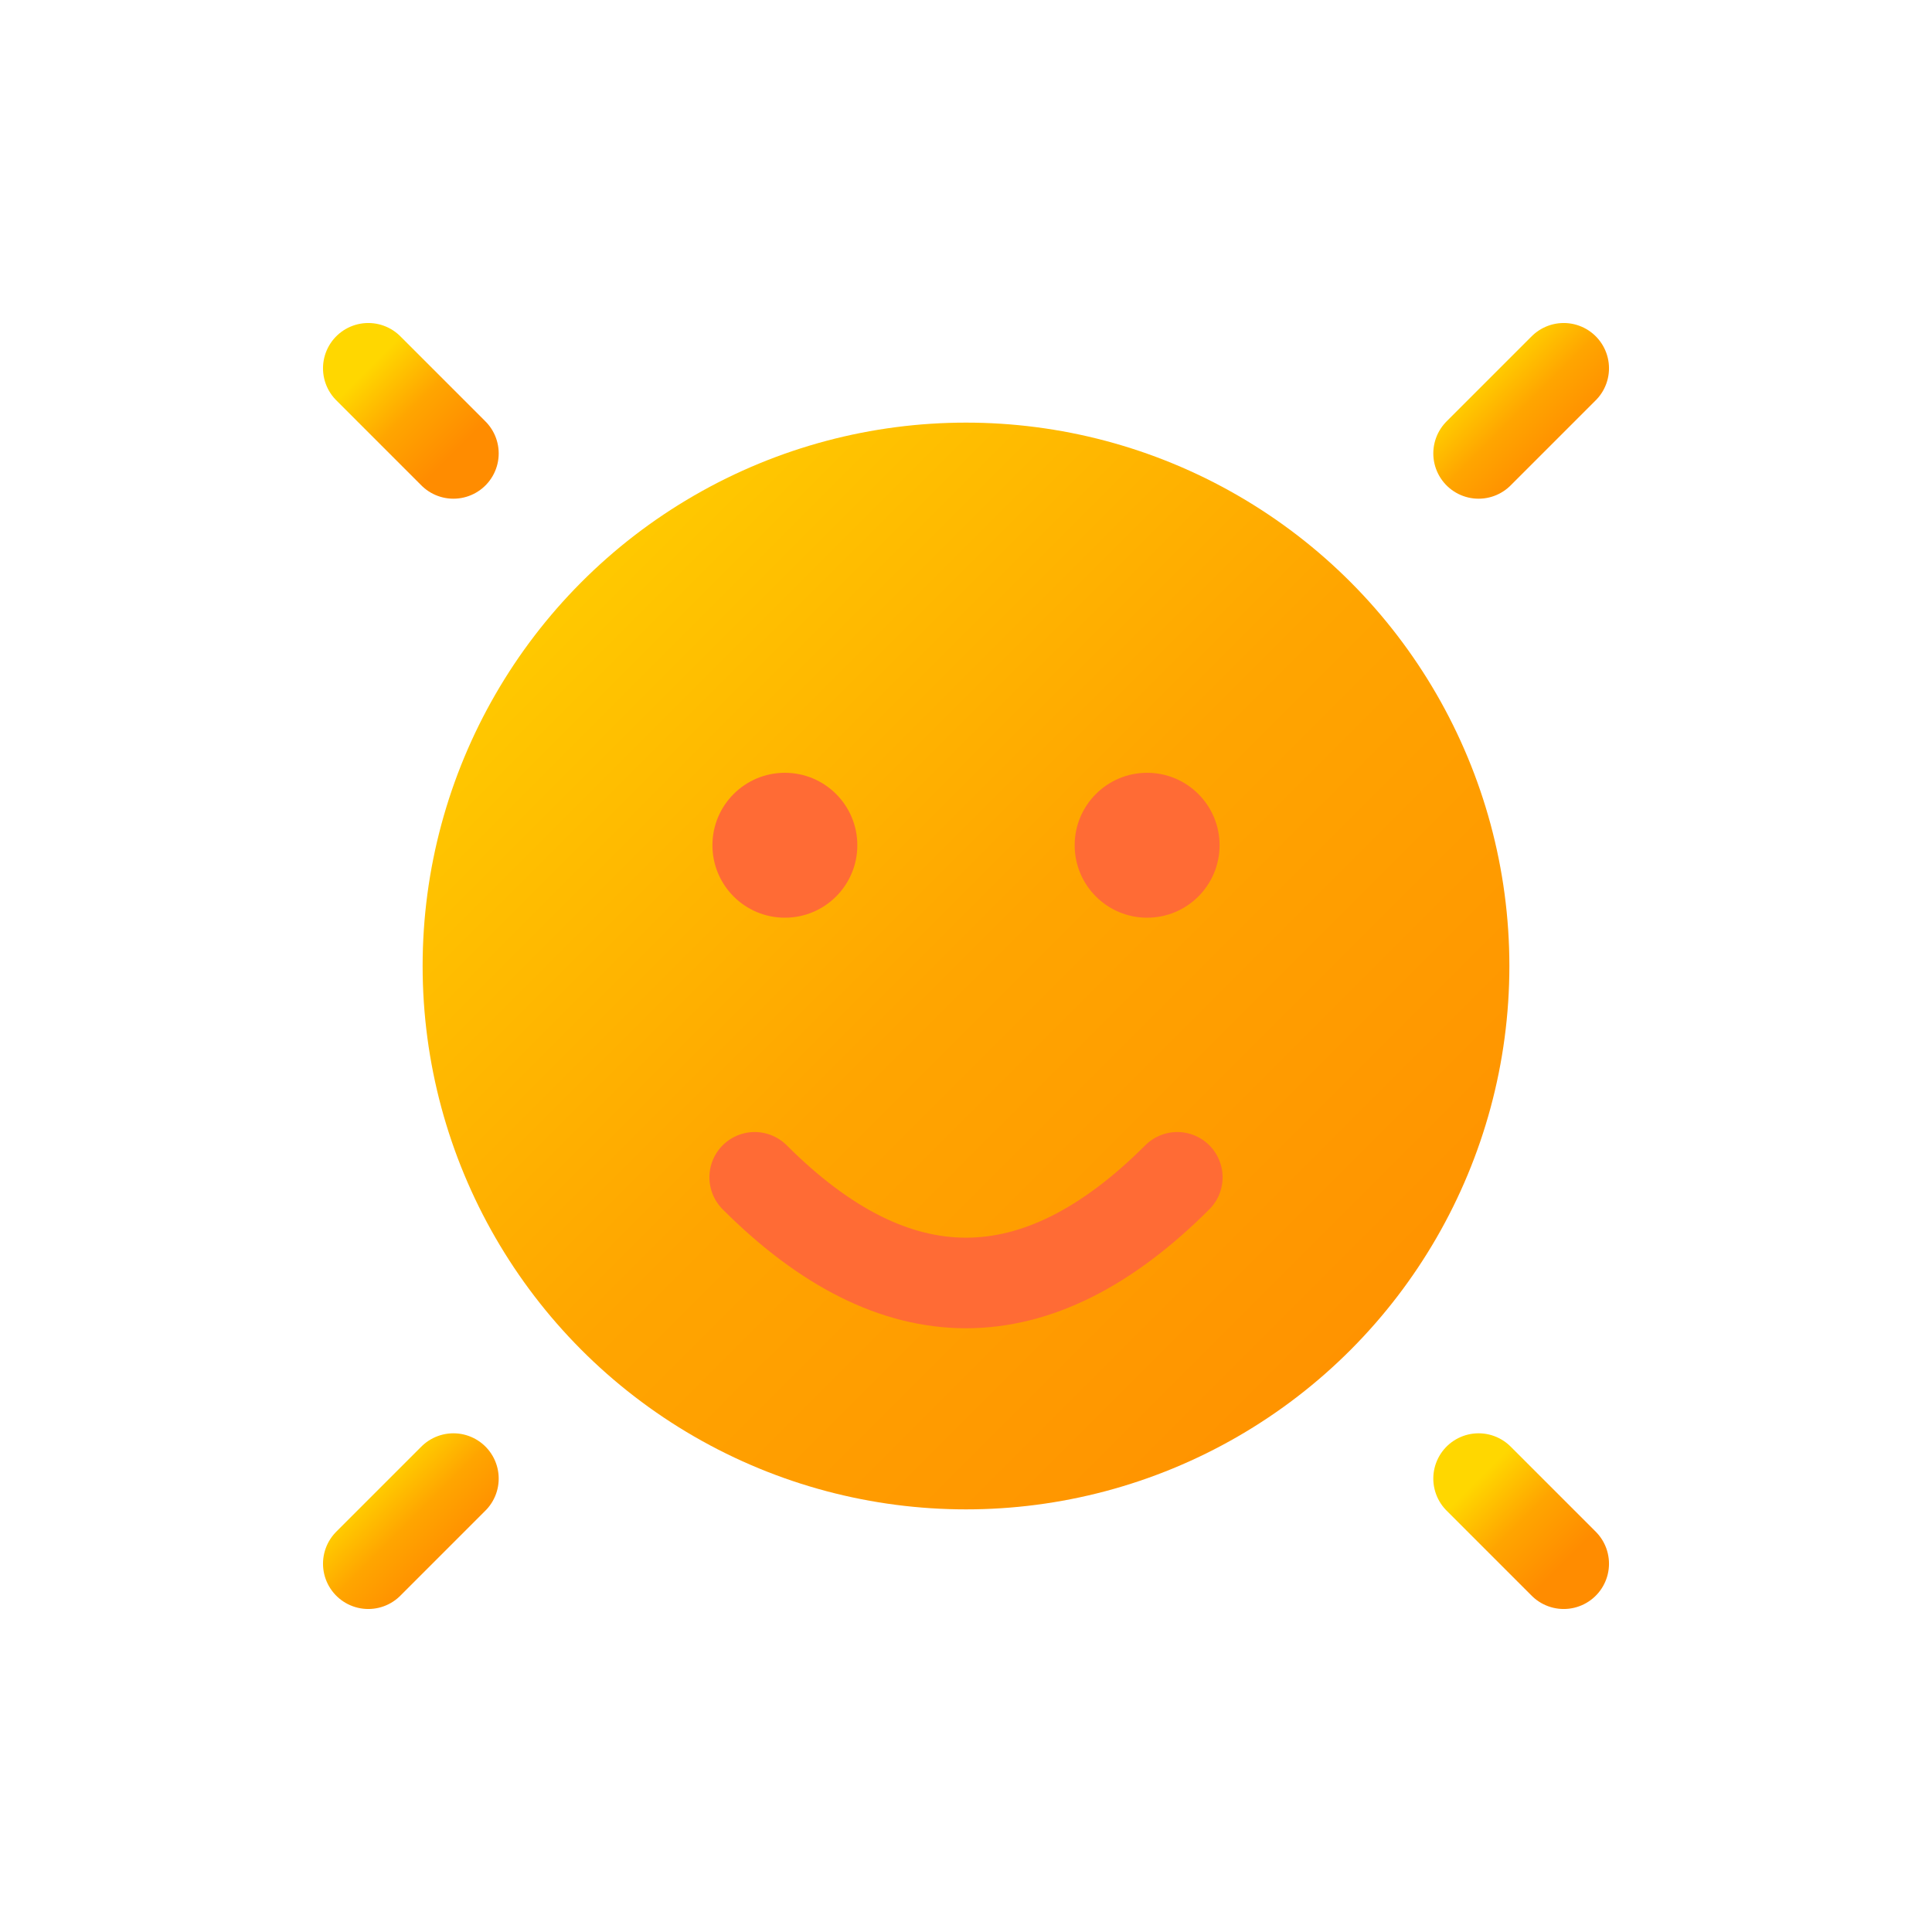 <svg width="32" height="32" viewBox="0 0 32 32" xmlns="http://www.w3.org/2000/svg"><defs><linearGradient id="sunGradient" x1="0%" y1="0%" x2="100%" y2="100%"><stop offset="0%" style="stop-color:#FFD700;stop-opacity:1" /><stop offset="50%" style="stop-color:#FFA500;stop-opacity:1" /><stop offset="100%" style="stop-color:#FF8C00;stop-opacity:1" /></linearGradient></defs><g transform="translate(16, 16)"><g stroke="url(#sunGradient)" stroke-width="1.5" stroke-linecap="round"><line x1="0" y1="-12" x2="0" y2="-14" /><line x1="8.49" y1="-8.49" x2="9.9" y2="-9.9" /><line x1="12" y1="0" x2="14" y2="0" /><line x1="8.49" y1="8.49" x2="9.9" y2="9.9" /><line x1="0" y1="12" x2="0" y2="14" /><line x1="-8.49" y1="8.49" x2="-9.9" y2="9.9" /><line x1="-12" y1="0" x2="-14" y2="0" /><line x1="-8.49" y1="-8.49" x2="-9.9" y2="-9.9" /></g><circle cx="0" cy="0" r="9" fill="url(#sunGradient)" /><circle cx="-3" cy="-2" r="1.2" fill="#FF6B35" /><circle cx="3" cy="-2" r="1.2" fill="#FF6B35" /><path d="M -3.5 3.5 Q 0 7 3.5 3.5" stroke="#FF6B35" stroke-width="1.5" fill="none" stroke-linecap="round" /></g></svg>
